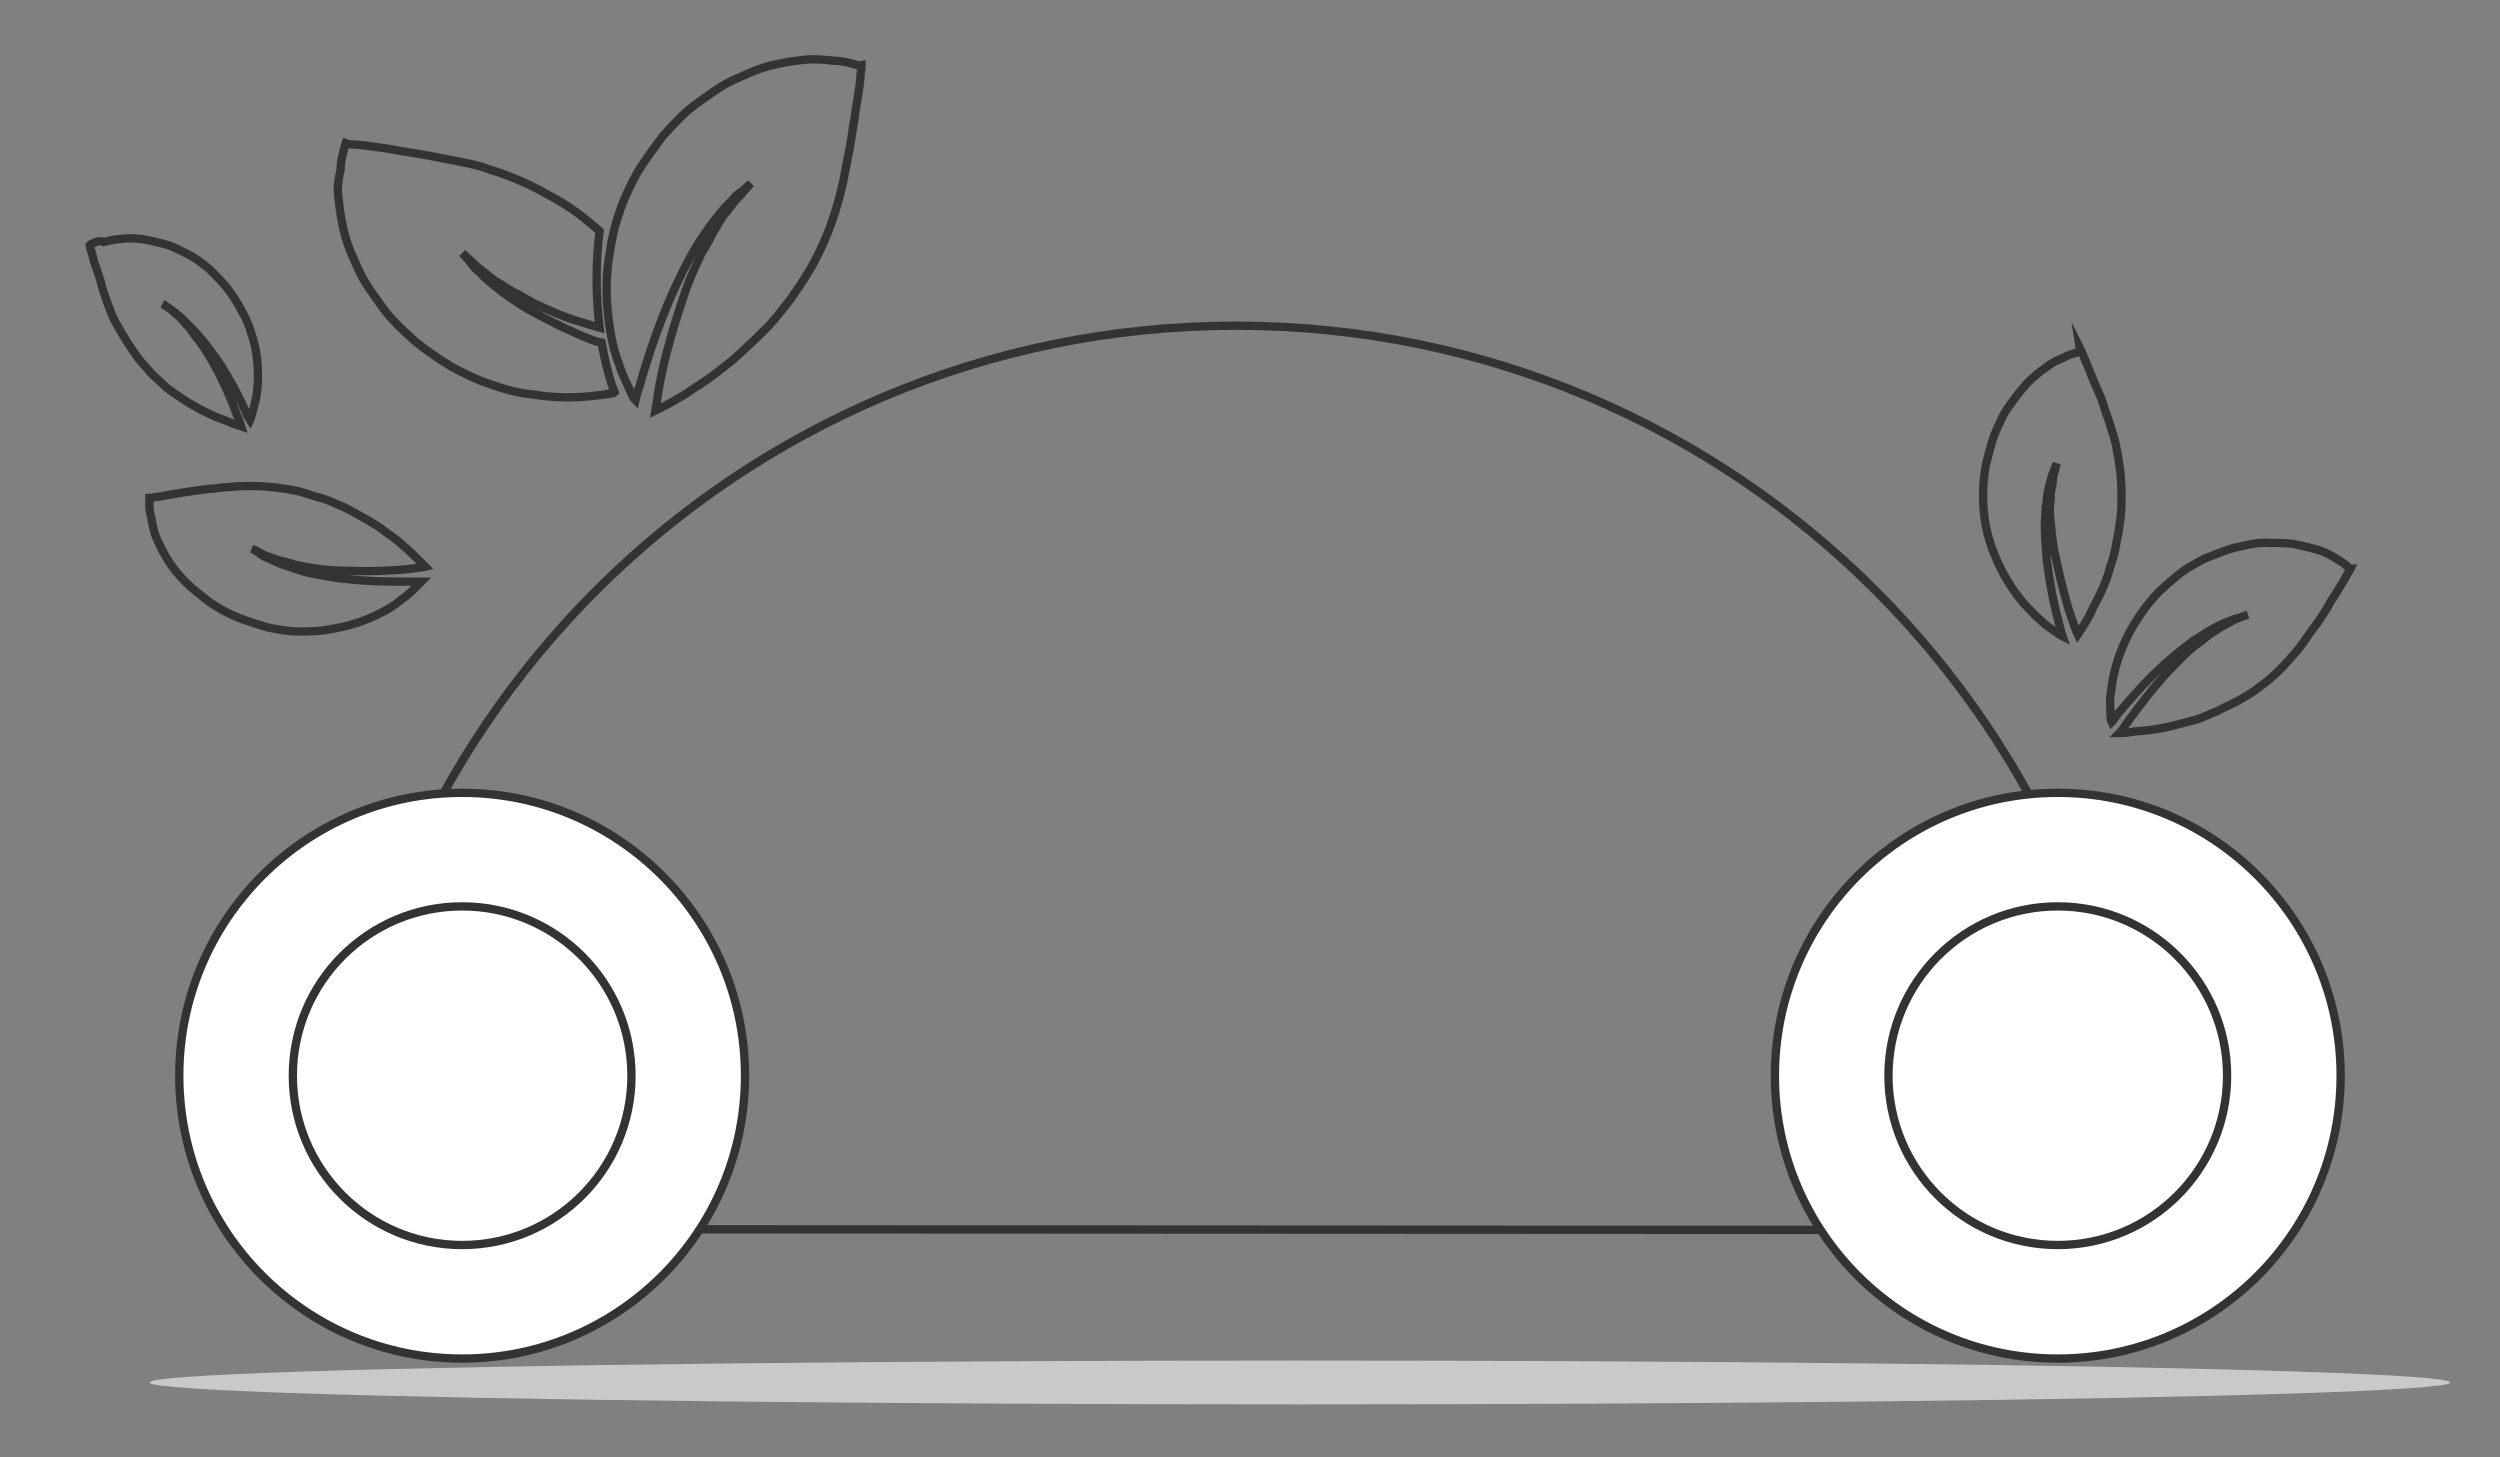 <?xml version="1.0" encoding="utf-8"?>
<!-- Generator: Adobe Illustrator 22.0.1, SVG Export Plug-In . SVG Version: 6.00 Build 0)  -->
<svg version="1.1" id="Livello_1" xmlns="http://www.w3.org/2000/svg" xmlns:xlink="http://www.w3.org/1999/xlink" x="0px" y="0px"
	 viewBox="0 0 251 146.3" style="enable-background:new 0 0 251 146.3;" xml:space="preserve">
<rect x="0" y="0" width="251" height="146.3" fill="#808080" stroke="none"/>
<style type="text/css">
	.st0{fill:#C9C9C9;}
	.st1{fill:none;stroke:#333333;stroke-width:0.835;stroke-miterlimit:10;}
	.st2{fill:#FFFFFF;stroke:#333333;stroke-width:0.835;stroke-miterlimit:10;}
</style>
<ellipse class="st0" cx="130.5" cy="138.8" rx="115.5" ry="2.2"/>
<g>
	<g>
		<path class="st1" d="M214.9,123.5c0-50.1-40.6-90.8-90.8-90.8s-90.8,40.6-90.8,90.7L214.9,123.5z"/>
		<circle class="st2" cx="46.4" cy="108" r="28.4"/>
		<circle class="st2" cx="46.4" cy="108" r="17"/>
		<circle class="st2" cx="206.6" cy="108" r="28.4"/>
		<circle class="st2" cx="206.6" cy="108" r="17"/>
	</g>
	<path class="st1" d="M85.6,6.4c-0.4-0.1-1.1-0.3-1.9-0.3c-0.8-0.1-1.9-0.2-2.9-0.1c-1.1,0.1-2.3,0.3-3.5,0.6
		c-1.2,0.3-2.5,0.9-3.8,1.5c-1.3,0.6-2.4,1.5-3.7,2.4c-1.2,0.9-2.2,2-3.2,3.1c-0.9,1.2-1.8,2.4-2.6,3.7c-0.7,1.3-1.4,2.7-1.8,4
		c-0.5,1.4-0.8,2.8-1,4.2c-0.5,2.8-0.3,5.5,0.1,7.9c0.2,1.2,0.5,2.3,0.9,3.3c0.3,1,0.8,1.9,1.1,2.6c0.1,0.3,0.3,0.7,0.5,0.9
		c0.1-0.4,0.2-0.9,0.4-1.4c0.7-2.5,1.8-5.9,3.2-9.1c0.7-1.6,1.5-3.2,2.3-4.6c0.4-0.7,0.9-1.4,1.3-2c0.4-0.6,0.9-1.2,1.3-1.7
		c0.4-0.5,0.8-0.9,1.2-1.3c0.3-0.4,0.7-0.7,1-0.9c0.6-0.5,0.9-0.8,0.9-0.8s-0.3,0.3-0.8,0.9c-0.2,0.3-0.6,0.6-0.9,1
		c-0.3,0.4-0.7,0.9-1.1,1.4c-0.3,0.5-0.7,1.1-1.1,1.8c-0.3,0.7-0.7,1.3-1.1,2c-0.7,1.5-1.4,3-1.9,4.7c-1.1,3.2-2,6.6-2.4,9.1
		c-0.1,0.7-0.2,1.3-0.3,1.9c0.4-0.2,0.9-0.4,1.4-0.7c0.7-0.4,1.5-0.8,2.3-1.4c0.8-0.5,1.7-1.1,2.6-1.8c0.9-0.7,1.8-1.4,2.6-2.2
		c0.9-0.8,1.7-1.6,2.5-2.4c0.8-0.9,1.5-1.8,2.2-2.7c0.7-1,1.3-1.9,1.9-2.9c1.1-1.9,2-4,2.6-6c0.3-1,0.6-2.1,0.8-3.1
		c0.2-1,0.4-2.1,0.6-3.1c0.2-1,0.3-2,0.5-3c0.1-1,0.3-1.9,0.4-2.6c0.1-0.7,0.2-1.4,0.2-1.9c0.1-0.5,0.1-0.7,0.1-0.7S86,6.5,85.6,6.4
		L85.6,6.4z M85.6,6.4"/>
	<path class="st1" d="M208.5,35.4c-0.3,0.1-0.8,0.2-1.3,0.5c-0.5,0.2-1.2,0.5-1.8,1c-0.6,0.4-1.3,1-1.9,1.6
		c-0.6,0.7-1.2,1.4-1.8,2.3c-0.6,0.8-1,1.8-1.4,2.7c-0.4,1-0.6,2-0.9,3.1c-0.2,1-0.3,2.1-0.3,3.2c0,1,0.1,2.1,0.3,3.1
		c0.2,1,0.5,2,0.9,2.9c0.7,1.8,1.8,3.5,2.9,4.8c0.6,0.6,1.1,1.2,1.7,1.7c0.5,0.5,1.1,0.9,1.6,1.2c0.2,0.2,0.4,0.3,0.6,0.4
		c-0.1-0.3-0.2-0.6-0.3-1c-0.5-1.8-1-4.2-1.3-6.7c-0.1-1.2-0.2-2.5-0.2-3.6c0-0.6,0.1-1.1,0.1-1.7c0.1-0.5,0.1-1,0.2-1.5
		c0.1-0.5,0.2-0.9,0.3-1.2c0.1-0.4,0.2-0.7,0.3-0.9c0.2-0.5,0.3-0.8,0.3-0.8s-0.1,0.3-0.2,0.8c-0.1,0.3-0.2,0.6-0.2,0.9
		c0,0.4-0.1,0.8-0.2,1.2c0,0.5,0,0.9-0.1,1.5c0,0.5,0,1.1,0.1,1.6c0.1,1.1,0.2,2.3,0.5,3.5c0.5,2.4,1.1,4.7,1.7,6.4
		c0.2,0.5,0.3,0.9,0.5,1.3c0.2-0.3,0.4-0.6,0.6-0.9c0.3-0.5,0.6-1,0.9-1.7c0.3-0.6,0.7-1.3,1-2c0.3-0.7,0.6-1.5,0.8-2.3
		c0.3-0.8,0.5-1.6,0.6-2.4c0.2-0.8,0.3-1.6,0.4-2.4c0.1-0.8,0.1-1.6,0.1-2.4c0-1.6-0.2-3.1-0.5-4.6c-0.1-0.7-0.4-1.5-0.6-2.2
		c-0.2-0.7-0.5-1.4-0.7-2.1c-0.2-0.7-0.5-1.3-0.8-2c-0.3-0.7-0.5-1.2-0.7-1.7c-0.2-0.5-0.4-0.9-0.5-1.2c-0.1-0.3-0.2-0.5-0.2-0.5
		S208.8,35.3,208.5,35.4L208.5,35.4z M208.5,35.4"/>
	<path class="st1" d="M15,50.6c0,0.3,0,0.8,0.2,1.4c0.1,0.6,0.2,1.3,0.5,2c0.3,0.7,0.7,1.5,1.2,2.3c0.5,0.8,1.1,1.5,1.8,2.2
		c0.7,0.7,1.5,1.3,2.4,2c0.9,0.6,1.8,1.1,2.8,1.5c1,0.4,2,0.7,3,1c1,0.2,2.1,0.4,3.1,0.4c1,0,2,0,3-0.2c2-0.3,3.8-0.9,5.3-1.7
		c0.8-0.4,1.4-0.8,2-1.3c0.6-0.4,1.1-0.9,1.5-1.3c0.2-0.2,0.4-0.4,0.5-0.5c-0.3,0-0.7,0-1,0c-1.9,0-4.3,0-6.8-0.3
		c-1.2-0.1-2.5-0.4-3.6-0.6c-0.6-0.2-1.1-0.3-1.6-0.5c-0.5-0.2-1-0.3-1.4-0.5c-0.4-0.2-0.8-0.4-1.1-0.5c-0.3-0.1-0.6-0.3-0.8-0.5
		c-0.5-0.3-0.7-0.4-0.7-0.4s0.3,0.1,0.8,0.4c0.2,0.1,0.5,0.3,0.9,0.4c0.3,0.1,0.7,0.3,1.2,0.4c0.4,0.1,0.9,0.2,1.4,0.4
		c0.5,0.1,1,0.2,1.6,0.3c1.1,0.2,2.3,0.3,3.5,0.3c2.4,0.1,4.8,0,6.6-0.2c0.5-0.1,1-0.1,1.4-0.2c-0.2-0.2-0.5-0.5-0.8-0.8
		c-0.4-0.4-0.9-0.9-1.4-1.3c-0.5-0.5-1.1-0.9-1.8-1.4c-0.6-0.5-1.3-0.9-2-1.3c-0.7-0.4-1.4-0.8-2.2-1.2c-0.8-0.3-1.5-0.7-2.3-0.9
		c-0.8-0.2-1.5-0.5-2.3-0.7c-1.5-0.3-3.1-0.5-4.6-0.5c-0.7,0-1.5,0-2.3,0.1c-0.7,0-1.5,0.2-2.2,0.2c-0.7,0.1-1.4,0.2-2.1,0.3
		c-0.7,0.1-1.3,0.2-1.8,0.3c-0.5,0.1-1,0.2-1.3,0.2C15.2,50,15,50,15,50S15,50.2,15,50.6L15,50.6z M15,50.6"/>
	<path class="st1" d="M235.7,56.9c-0.2-0.2-0.6-0.5-1.1-0.8c-0.5-0.3-1.2-0.7-1.9-0.9c-0.7-0.2-1.5-0.4-2.5-0.6
		c-0.9-0.1-1.8-0.1-2.9-0.1c-1,0-2,0.3-3,0.5c-1,0.3-2,0.7-3,1.1c-0.9,0.5-1.9,1-2.7,1.7c-0.8,0.7-1.6,1.3-2.3,2.1
		c-0.7,0.8-1.3,1.6-1.8,2.4c-1.1,1.7-1.8,3.5-2.2,5.1c-0.2,0.8-0.3,1.6-0.4,2.4c-0.1,0.7,0,1.4,0,2c0,0.3,0,0.5,0.1,0.7
		c0.2-0.2,0.4-0.5,0.6-0.8c1.2-1.4,2.8-3.3,4.7-5c0.9-0.8,1.9-1.6,2.8-2.3c0.5-0.3,1-0.6,1.4-0.9c0.5-0.3,0.9-0.5,1.3-0.7
		c0.4-0.2,0.8-0.4,1.2-0.5c0.3-0.2,0.7-0.2,0.9-0.3c0.5-0.2,0.8-0.3,0.8-0.3s-0.3,0.1-0.8,0.3c-0.2,0.1-0.6,0.2-0.9,0.4
		c-0.3,0.2-0.7,0.4-1.1,0.6c-0.4,0.3-0.8,0.5-1.2,0.8c-0.4,0.3-0.8,0.7-1.3,1c-0.9,0.7-1.7,1.6-2.6,2.5c-1.7,1.8-3.1,3.7-4.2,5.2
		c-0.3,0.4-0.5,0.8-0.8,1.1c0.3,0,0.7,0,1.1-0.1c0.5-0.1,1.2-0.1,1.9-0.2c0.7-0.1,1.4-0.2,2.2-0.4c0.8-0.2,1.5-0.4,2.3-0.6
		c0.8-0.2,1.5-0.6,2.3-0.9c0.7-0.4,1.5-0.7,2.2-1.1c0.7-0.4,1.4-0.8,2-1.3c1.3-0.9,2.4-2,3.4-3.2c0.5-0.5,1-1.2,1.4-1.8
		c0.4-0.6,0.9-1.2,1.3-1.8c0.4-0.6,0.8-1.2,1.1-1.8c0.4-0.6,0.7-1.1,1-1.6c0.3-0.4,0.5-0.9,0.7-1.2c0.2-0.3,0.3-0.5,0.3-0.5
		S235.9,57.1,235.7,56.9L235.7,56.9z M235.7,56.9"/>
	<path class="st1" d="M9.4,24.4C9.1,24.5,9,24.6,9,24.6s0,0.1,0.1,0.4c0.1,0.3,0.2,0.7,0.3,1.1c0.1,0.4,0.3,0.9,0.5,1.5
		c0.2,0.5,0.3,1.1,0.5,1.7c0.2,0.6,0.4,1.2,0.6,1.7c0.2,0.6,0.5,1.2,0.8,1.7c0.6,1.1,1.3,2.2,2.1,3.3c0.4,0.5,0.9,1,1.3,1.5
		c0.5,0.5,1,0.9,1.5,1.4c0.5,0.4,1.1,0.8,1.7,1.2c0.6,0.4,1.2,0.7,1.7,1c0.6,0.3,1.2,0.6,1.7,0.8c0.5,0.2,1.1,0.4,1.5,0.6
		c0.3,0.1,0.6,0.2,0.9,0.3c-0.1-0.3-0.2-0.7-0.4-1.1c-0.5-1.4-1.3-3.3-2.3-5.1c-0.5-0.9-1-1.7-1.6-2.5c-0.3-0.4-0.6-0.7-0.8-1.1
		c-0.3-0.3-0.6-0.6-0.8-0.9c-0.3-0.3-0.5-0.5-0.8-0.7c-0.2-0.2-0.4-0.4-0.6-0.5c-0.4-0.3-0.6-0.4-0.6-0.4s0.2,0.1,0.6,0.4
		c0.2,0.1,0.4,0.3,0.7,0.5c0.2,0.2,0.5,0.4,0.8,0.7c0.3,0.3,0.6,0.6,0.9,0.9c0.3,0.3,0.6,0.7,0.9,1c0.6,0.7,1.2,1.6,1.8,2.4
		c1.1,1.7,2.1,3.6,2.7,5c0.1,0.3,0.2,0.5,0.4,0.8c0.1-0.2,0.1-0.4,0.2-0.6c0.1-0.5,0.3-1,0.4-1.6c0.1-0.6,0.2-1.3,0.2-2
		c0-1.4-0.1-3-0.7-4.6c-0.2-0.8-0.6-1.6-1-2.3c-0.4-0.8-0.9-1.5-1.4-2.2c-0.6-0.7-1.2-1.3-1.8-1.9c-0.7-0.6-1.4-1.1-2.2-1.5
		c-0.8-0.4-1.5-0.8-2.3-1c-0.8-0.2-1.6-0.4-2.3-0.5c-0.8-0.1-1.5-0.1-2.1,0c-0.6,0-1.2,0.2-1.7,0.3C10,24.1,9.6,24.3,9.4,24.4
		L9.4,24.4z M9.4,24.4"/>
	<path class="st1" d="M57.7,33.4c-1.6-0.7-3.1-1.5-4.6-2.3c-0.7-0.4-1.4-0.9-2-1.3c-0.6-0.4-1.2-0.9-1.7-1.3
		c-0.5-0.4-0.9-0.8-1.3-1.2c-0.4-0.3-0.7-0.7-0.9-1c-0.5-0.6-0.8-0.9-0.8-0.9s0.3,0.3,0.9,0.8c0.3,0.3,0.6,0.6,1,0.9
		c0.4,0.3,0.9,0.7,1.4,1.1c0.6,0.3,1.1,0.7,1.8,1.1c0.7,0.3,1.3,0.7,2,1.1c1.5,0.7,3,1.4,4.7,1.9c0.7,0.2,1.3,0.4,2,0.6
		c-0.4-3.3-0.4-6.6,0-9.7c-0.7-0.6-1.4-1.2-2.2-1.8c-1-0.7-1.9-1.3-2.9-1.8c-1.9-1.1-4-2-6-2.6c-1-0.4-2.1-0.6-3.1-0.8
		c-1-0.2-2.1-0.4-3.1-0.6c-1-0.2-2-0.3-3-0.5c-1-0.2-1.9-0.3-2.6-0.4c-0.7-0.1-1.5-0.2-1.9-0.2c-0.5,0-0.7-0.1-0.7-0.1
		s-0.1,0.3-0.2,0.7c-0.1,0.4-0.3,1.1-0.3,1.9C34,17.9,33.8,19,34,20c0.1,1.1,0.3,2.3,0.6,3.5c0.3,1.2,0.9,2.5,1.5,3.8
		c0.6,1.3,1.5,2.4,2.4,3.7c0.9,1.2,2,2.2,3.1,3.2c1.2,1,2.4,1.8,3.7,2.6c1.3,0.7,2.7,1.4,4,1.8c1.4,0.5,2.8,0.9,4.2,1
		c2.8,0.5,5.5,0.3,7.9-0.1c0.1,0,0.2,0,0.3-0.1c-0.6-1.6-1-3.3-1.3-5C59.4,34.2,58.6,33.8,57.7,33.4L57.7,33.4z M57.7,33.4"/>
</g>
</svg>
